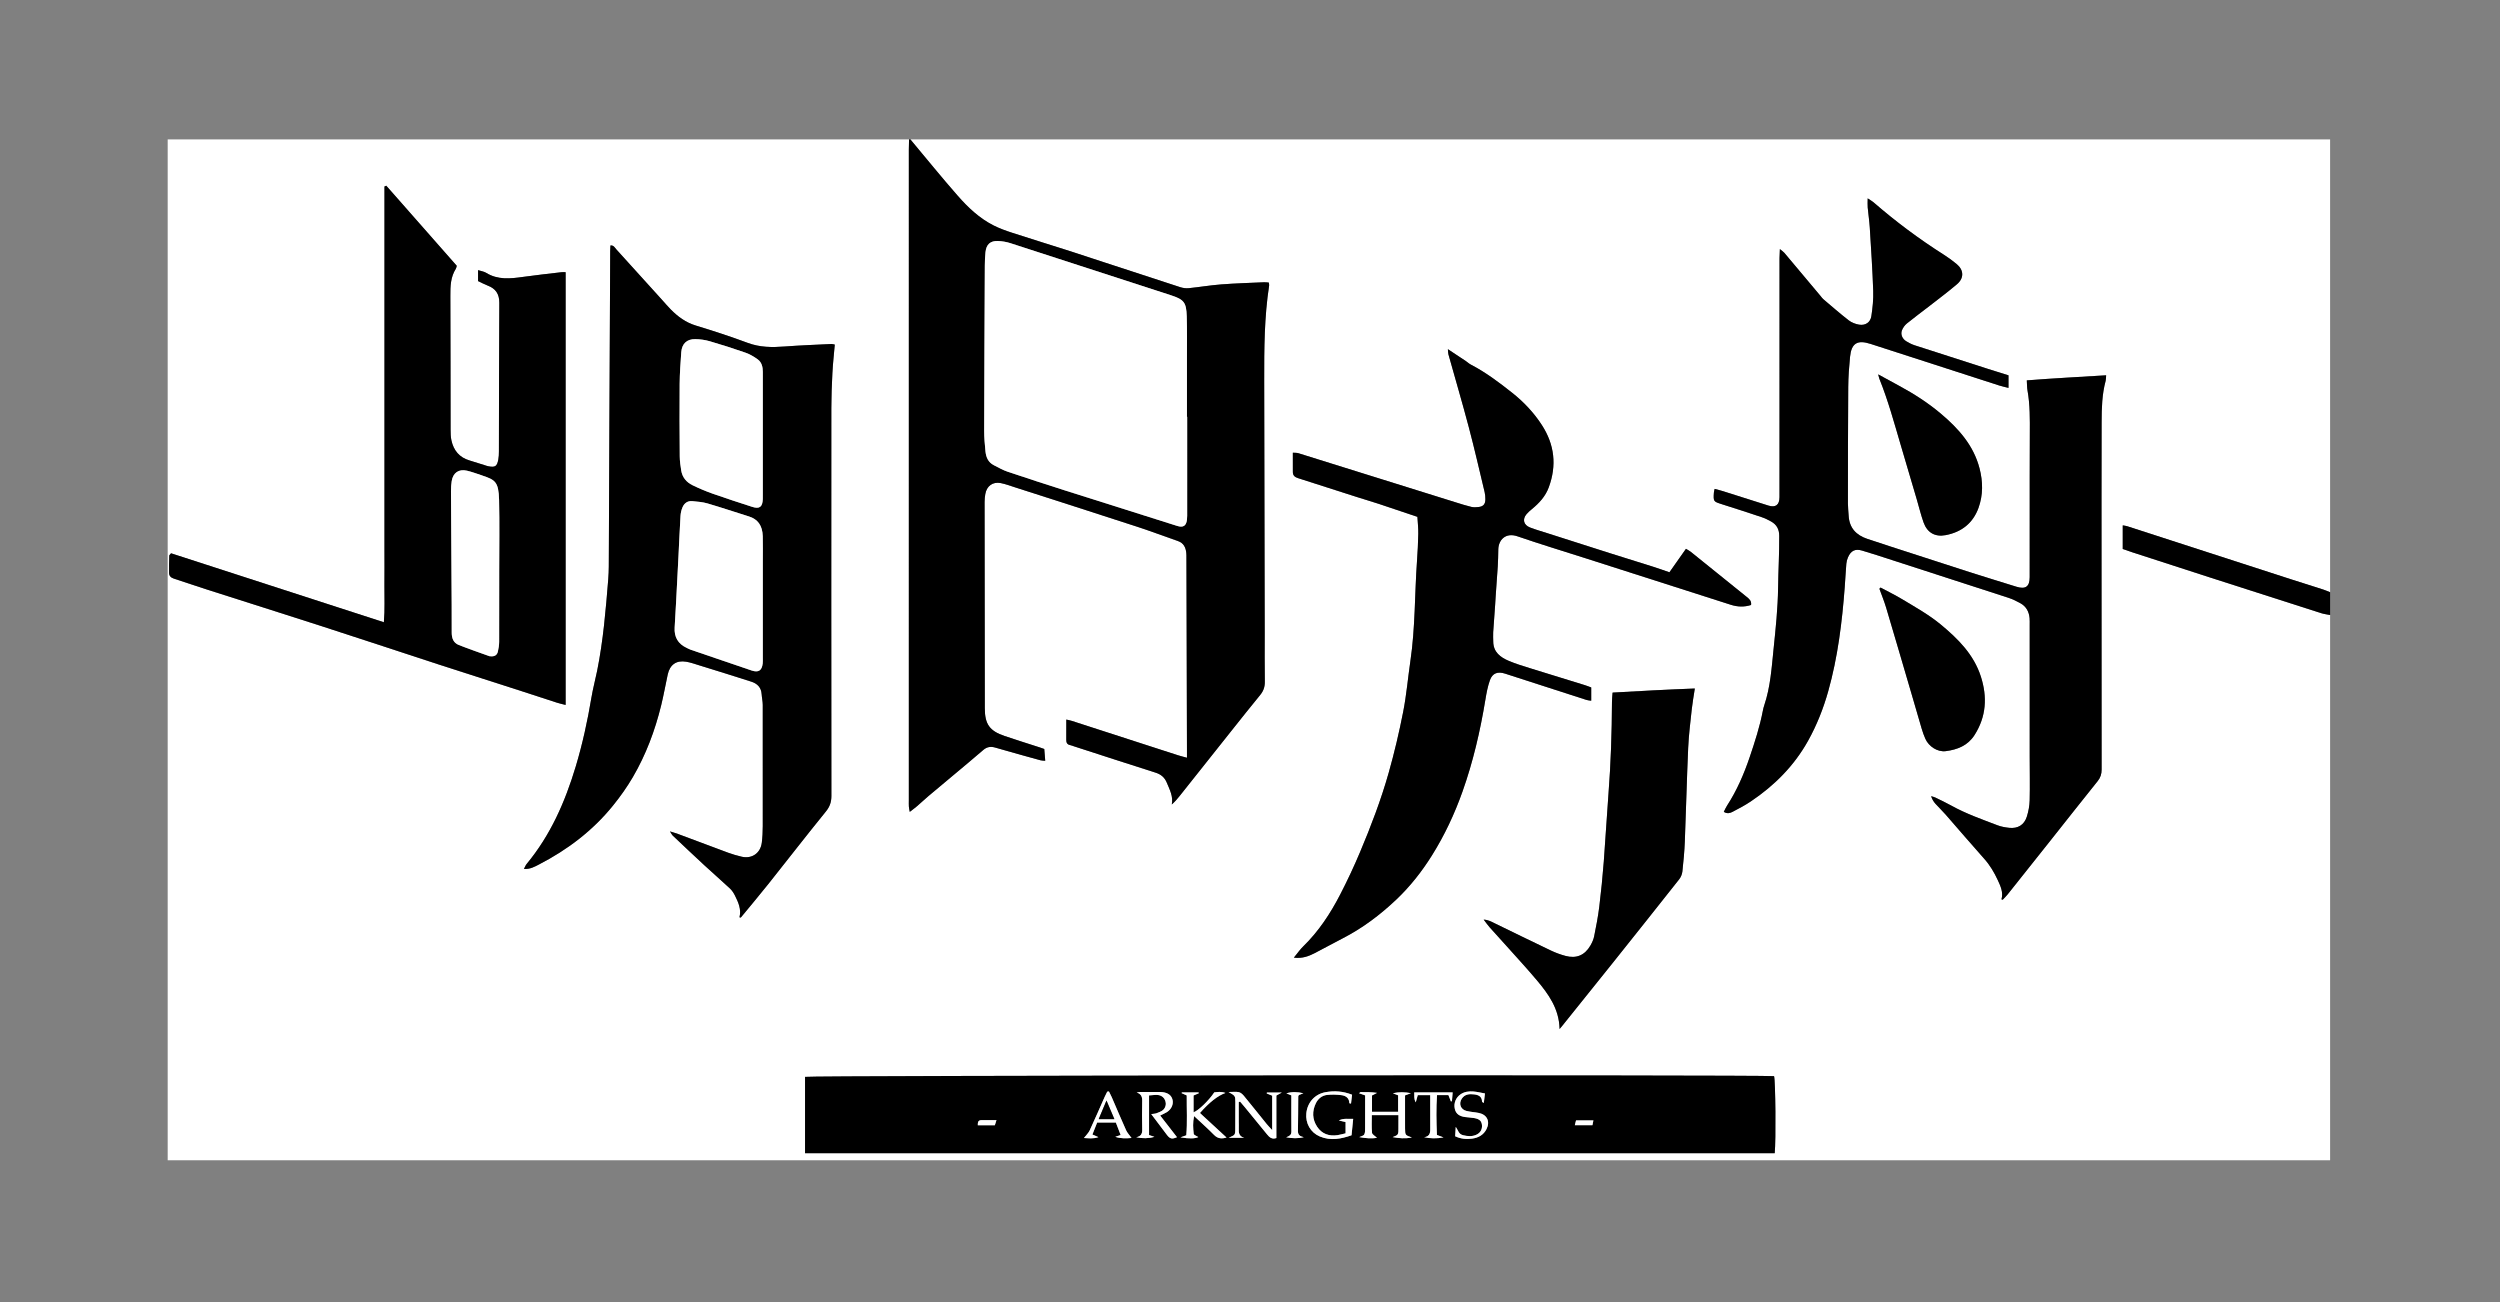 <?xml version="1.0" encoding="utf-8"?>
<!-- Generator: Adobe Illustrator 24.0.1, SVG Export Plug-In . SVG Version: 6.00 Build 0)  -->
<svg version="1.1" id="图层_1" xmlns="http://www.w3.org/2000/svg" xmlns:xlink="http://www.w3.org/1999/xlink" x="0px" y="0px"
	 viewBox="0 0 894.551 465.89" enable-background="new 0 0 894.551 465.89" xml:space="preserve">
<rect x="0" y="0" width="894.551" height="465.89" fill="#808080" stroke="none"/>
<g>
	<path fill="#FFFFFF" d="M833.76,220.066c0,65.035,0,130.069,0,195.104c-257.92,0-515.84,0-773.76,0c0-121.76,0-243.52,0-365.28
		c88.425,0,176.85,0,265.275,0c-0.026,1.197-0.076,2.394-0.076,3.591c-0.004,77.644-0.003,155.288-0.003,232.932
		c0,0.719-0.031,1.44,0.012,2.156c0.03,0.508,0.16,1.01,0.317,1.935c1.083-0.845,1.905-1.435,2.669-2.093
		c1.388-1.195,2.713-2.463,4.113-3.642c4.704-3.961,9.434-7.892,14.146-11.845c1.834-1.538,3.638-3.112,5.472-4.65
		c1.261-1.058,2.629-1.241,4.248-0.765c5.358,1.575,10.748,3.043,16.132,4.53c0.491,0.136,1.026,0.111,1.694,0.176
		c-0.127-1.539-0.235-2.86-0.346-4.213c-0.613-0.214-1.132-0.408-1.658-0.578c-4.175-1.353-8.368-2.654-12.524-4.064
		c-5.405-1.835-7.086-4.249-7.093-9.922c-0.029-24.602-0.064-49.204-0.081-73.807c-0.001-0.953,0.096-1.918,0.259-2.859
		c0.497-2.871,2.665-4.476,5.51-3.922c1.709,0.333,3.365,0.957,5.031,1.493c14.587,4.693,29.182,9.361,43.75,14.113
		c4.925,1.607,9.774,3.446,14.668,5.15c2.029,0.706,2.751,2.28,2.964,4.223c0.061,0.554,0.05,1.117,0.051,1.676
		c0.063,23.004,0.125,46.009,0.186,69.013c0.002,0.77,0,1.539,0,2.623c-1.37-0.38-2.364-0.617-3.333-0.931
		c-12.606-4.077-25.208-8.167-37.814-12.244c-0.622-0.201-1.273-0.314-2.023-0.496c0,2.625,0.023,4.936-0.011,7.247
		c-0.015,1.022,0.316,1.684,1.387,1.89c0.466,0.09,0.911,0.292,1.367,0.439c9.719,3.145,19.428,6.319,29.165,9.408
		c1.985,0.63,3.285,1.713,4.078,3.667c1.001,2.467,2.33,4.815,1.756,7.739c1.077-0.962,1.947-1.966,2.773-3.005
		c6.316-7.94,12.618-15.891,18.936-23.829c3.283-4.125,6.562-8.255,9.905-12.332c1.171-1.429,1.705-2.917,1.672-4.799
		c-0.102-5.75-0.028-11.502-0.039-17.254c-0.058-30.194-0.121-60.387-0.182-90.581c-0.023-11.344,0.031-22.684,1.768-33.937
		c0.044-0.286-0.066-0.597-0.12-1.015c-0.619-0.043-1.159-0.134-1.695-0.11c-5.109,0.233-10.226,0.378-15.324,0.768
		c-3.892,0.297-7.754,0.96-11.64,1.352c-0.991,0.1-2.076-0.052-3.03-0.36c-9.112-2.941-18.206-5.939-27.305-8.923
		c-4.02-1.318-8.029-2.668-12.059-3.954c-6.916-2.209-13.857-4.342-20.762-6.586c-2.271-0.738-4.546-1.553-6.672-2.626
		c-5.061-2.556-9.138-6.429-12.819-10.62c-5.791-6.594-11.31-13.427-16.944-20.159c169.335,0,338.67,0,508.005,0
		c0,54.009,0,108.018,0,162.027c-0.813-0.322-1.612-0.692-2.443-0.96c-3.87-1.247-7.756-2.445-11.624-3.698
		c-19.505-6.315-39.005-12.643-58.511-18.955c-0.506-0.164-1.052-0.207-1.624-0.315c0,2.906,0,5.664,0,8.449
		c1.208,0.42,2.255,0.804,3.314,1.148c9.179,2.981,18.357,5.966,27.543,8.927c13.362,4.306,26.728,8.601,40.102,12.874
		C831.564,219.72,832.677,219.844,833.76,220.066z M716.17,321.813c0.15,0.041,0.301,0.081,0.451,0.122
		c0.586-0.633,1.216-1.232,1.753-1.905c5.13-6.433,10.248-12.876,15.362-19.321c5.611-7.072,11.191-14.17,16.845-21.208
		c1.015-1.264,1.42-2.54,1.417-4.148c-0.039-22.77-0.026-45.539-0.026-68.309c0-18.695-0.037-37.39,0.025-56.085
		c0.016-4.933,0.141-9.884,1.445-14.708c0.14-0.518,0.102-1.083,0.174-1.963c-9.512,0.591-18.866,1.068-28.387,1.816
		c0.094,1.407,0.065,2.526,0.257,3.605c0.914,5.145,0.856,10.334,0.825,15.526c-0.03,5.033-0.039,10.066-0.042,15.099
		c-0.006,12.064,0.005,24.128-0.007,36.192c-0.003,3.395-1.487,4.437-4.74,3.419c-5.634-1.763-11.284-3.476-16.905-5.277
		c-9.349-2.996-18.682-6.042-28.02-9.073c-2.809-0.912-5.613-1.841-8.417-2.771c-4.036-1.339-6.477-3.957-6.701-8.355
		c-0.073-1.435-0.258-2.868-0.256-4.301c0.012-13.901,0.012-27.801,0.114-41.701c0.026-3.589,0.286-7.186,0.64-10.759
		c0.486-4.908,2.613-6.19,7.34-4.661c15.339,4.963,30.677,9.929,46.02,14.879c1.043,0.336,2.124,0.555,3.342,0.868
		c0-1.589,0-2.963,0-4.494c-2.555-0.801-4.986-1.547-7.408-2.323c-8.741-2.801-17.484-5.598-26.213-8.44
		c-1.05-0.342-2.063-0.87-3.007-1.451c-1.368-0.842-2.054-2.459-1.501-3.894c0.354-0.918,1.015-1.835,1.779-2.458
		c2.661-2.17,5.44-4.196,8.151-6.307c3.277-2.552,6.608-5.043,9.77-7.732c2.561-2.178,2.471-5.04-0.082-7.18
		c-1.465-1.228-3.029-2.36-4.645-3.385c-8.852-5.617-17.225-11.868-25.139-18.74c-0.5-0.435-1.103-0.752-2.093-1.416
		c0,1.441-0.07,2.371,0.014,3.287c0.216,2.378,0.591,4.745,0.738,7.127c0.469,7.564,0.971,15.13,1.233,22.703
		c0.104,3.006-0.215,6.059-0.667,9.041c-0.34,2.244-2.173,3.43-4.417,3.036c-1.288-0.226-2.665-0.749-3.687-1.543
		c-3.143-2.441-6.137-5.073-9.177-7.646c-0.3-0.254-0.511-0.61-0.767-0.916c-4.36-5.202-8.716-10.407-13.09-15.597
		c-0.325-0.386-0.78-0.662-1.601-1.343c-0.054,1.401-0.12,2.317-0.12,3.234c-0.006,24.687-0.004,49.374-0.005,74.061
		c0,3.835,0.015,7.67-0.006,11.505c-0.015,2.757-1.407,3.794-3.97,2.983c-5.402-1.709-10.798-3.435-16.202-5.14
		c-0.964-0.304-1.949-0.538-3.033-0.834c-0.129,0.63-0.251,1.004-0.275,1.383c-0.202,3.145-0.139,3.158,2.906,4.116
		c4.719,1.485,9.424,3.014,14.114,4.586c1.202,0.403,2.37,0.961,3.474,1.588c1.951,1.108,2.88,2.727,2.896,5.102
		c0.042,6.23-0.325,12.447-0.408,18.665c-0.097,7.291-0.857,14.488-1.603,21.713c-0.704,6.828-1.124,13.687-3.341,20.261
		c-0.203,0.604-0.367,1.226-0.486,1.852c-1.089,5.729-2.885,11.267-4.751,16.767c-2.053,6.052-4.589,11.917-8.09,17.315
		c-0.453,0.699-0.777,1.482-1.154,2.212c1.283,0.814,2.318,0.415,3.202-0.045c2.189-1.14,4.386-2.3,6.432-3.672
		c8.476-5.686,15.518-12.74,20.521-21.727c3.125-5.613,5.469-11.547,7.201-17.702c3.431-12.195,4.96-24.71,5.911-37.307
		c0.21-2.78,0.339-5.566,0.575-8.343c0.066-0.779,0.285-1.578,0.6-2.296c1.025-2.338,2.536-3.124,4.987-2.41
		c3.598,1.049,7.156,2.24,10.723,3.393c13.899,4.492,27.801,8.976,41.686,13.513c1.505,0.492,2.957,1.211,4.344,1.985
		c2.038,1.136,3.023,3.015,3.231,5.3c0.072,0.793,0.037,1.597,0.037,2.395c0.002,15.739-0.002,31.478,0.003,47.217
		c0.001,5.192,0.115,10.387-0.013,15.576c-0.049,1.967-0.427,3.985-1.021,5.864c-0.931,2.948-3.214,4.315-6.293,3.985
		c-1.418-0.152-2.873-0.408-4.198-0.914c-5.59-2.136-11.25-4.115-16.511-7.035c-1.884-1.045-3.838-1.966-5.776-2.911
		c-0.455-0.222-0.975-0.31-1.465-0.46c0.364,1.131,0.917,1.99,1.589,2.744c1.161,1.304,2.443,2.502,3.593,3.815
		c4.615,5.269,9.148,10.61,13.817,15.83c2.058,2.301,3.584,4.891,4.857,7.646C715.844,317.086,716.886,319.276,716.17,321.813z
		 M264.6,328.236c0.157,0.03,0.313,0.059,0.47,0.089c3.285-3.998,6.622-7.955,9.846-12.003c6.867-8.623,13.609-17.347,20.561-25.901
		c1.422-1.75,2.013-3.405,2.011-5.608c-0.047-46.252-0.045-92.504-0.019-138.756c0.002-4.23,0.164-8.464,0.384-12.689
		c0.173-3.326,0.551-6.642,0.847-10.064c-0.421-0.08-0.804-0.232-1.179-0.214c-5.587,0.276-11.179,0.477-16.755,0.898
		c-4.496,0.34-8.848,0.332-13.199-1.29c-6.129-2.286-12.365-4.308-18.624-6.219c-3.583-1.094-6.394-3.177-8.938-5.758
		c-1.121-1.137-2.153-2.362-3.225-3.547c-5.413-5.986-10.819-11.978-16.251-17.946c-0.532-0.584-0.91-1.512-2.096-1.399
		c-0.033,0.719-0.083,1.341-0.086,1.964c-0.098,19.889-0.196,39.777-0.284,59.666c-0.073,16.294-0.126,32.589-0.206,48.883
		c-0.015,2.955,0.031,5.921-0.207,8.861c-0.89,10.981-1.791,21.965-3.971,32.791c-0.645,3.206-1.511,6.371-2.049,9.593
		c-1.395,8.353-3.191,16.604-5.631,24.719c-3.803,12.647-9.024,24.565-17.546,34.834c-0.378,0.456-0.583,1.055-0.974,1.783
		c2.213,0.136,3.815-0.79,5.411-1.614c10.188-5.262,19.178-12.074,26.415-21.009c2.605-3.216,5.029-6.631,7.118-10.199
		c4.706-8.04,7.949-16.71,10.164-25.748c0.892-3.64,1.54-7.339,2.337-11.002c0.765-3.516,3.097-5.179,6.611-4.579
		c1.638,0.28,3.231,0.848,4.827,1.343c6.169,1.914,12.343,3.814,18.49,5.798c2.116,0.683,3.548,2.07,3.684,4.486
		c0.072,1.27,0.391,2.532,0.394,3.798c0.029,14.459,0.031,28.917,0.004,43.376c-0.004,1.993-0.094,4-0.345,5.975
		c-0.476,3.745-3.563,5.86-7.215,5c-1.627-0.383-3.247-0.846-4.815-1.423c-5.993-2.204-11.961-4.473-17.943-6.706
		c-0.789-0.295-1.605-0.518-2.887-0.928c0.513,0.803,0.665,1.187,0.937,1.444c3.769,3.563,7.533,7.133,11.343,10.653
		c3.044,2.812,6.178,5.526,9.204,8.357c0.739,0.691,1.328,1.609,1.782,2.523C264.197,322.89,265.327,325.359,264.6,328.236z
		 M288.064,412.643c115.743,0,231.361,0,346.961,0c0.47-4.621,0.277-25.909-0.229-27.575c-6.231-0.483-344.826-0.24-346.732,0.264
		C288.064,394.39,288.064,403.464,288.064,412.643z M138.218,66.456c-0.216,0.092-0.433,0.183-0.649,0.275c0,4.302,0,8.603,0,12.905
		c0,4.313,0,8.626,0,12.94s0,8.626,0,12.94c0,4.393,0,8.786,0,13.179c0,4.313,0,8.626,0,12.94c0,4.313,0,8.626,0,12.94
		c0,4.313,0,8.626,0,12.94c0,4.313,0,8.626,0,12.94s0,8.626,0,12.94c0,4.393,0,8.786,0,13.179c0,4.313,0.035,8.627-0.01,12.94
		c-0.045,4.27,0.209,8.554-0.206,13.14c-25.644-8.31-50.943-16.508-76.155-24.679c-0.36,0.472-0.62,0.654-0.625,0.843
		c-0.055,2.072-0.117,4.146-0.077,6.217c0.021,1.069,0.703,1.675,1.738,2.008c4.101,1.324,8.174,2.733,12.278,4.048
		c13.299,4.259,26.62,8.446,39.906,12.744c14.194,4.591,28.357,9.277,42.535,13.919c2.044,0.669,4.093,1.323,6.141,1.981
		c7.82,2.514,15.643,5.02,23.46,7.543c4.253,1.372,8.493,2.783,12.747,4.152c0.942,0.303,1.918,0.505,3.09,0.809
		c0-51.832,0-103.294,0-154.849c-0.65,0-1.05-0.04-1.439,0.006c-4.598,0.547-9.203,1.038-13.787,1.683
		c-4.553,0.64-9.034,1.141-13.231-1.465c-0.765-0.475-1.752-0.592-2.875-0.95c0,1.466,0,2.623,0,3.908
		c1.126,0.532,2.245,1.153,3.43,1.602c2.886,1.094,4.2,3.029,4.18,6.208c-0.112,17.731-0.103,35.463-0.148,53.194
		c-0.002,0.954-0.036,1.926-0.212,2.86c-0.464,2.471-1.134,2.886-3.645,2.39c-0.467-0.092-0.916-0.274-1.373-0.417
		c-1.752-0.547-3.496-1.122-5.257-1.638c-3.656-1.071-5.731-3.589-6.51-7.205c-0.266-1.233-0.292-2.535-0.295-3.806
		c-0.032-15.975-0.003-31.95-0.081-47.924c-0.017-3.397,0.065-6.697,1.96-9.676c0.163-0.256,0.194-0.597,0.333-1.048
		C155.051,85.58,146.634,76.018,138.218,66.456z M507.177,184.934c0.119,2.116,0.351,4.094,0.315,6.068
		c-0.06,3.272-0.231,6.546-0.463,9.811c-0.841,11.861-0.606,23.79-2.345,35.594c-0.895,6.078-1.406,12.227-2.586,18.247
		c-1.442,7.351-3.161,14.668-5.201,21.875c-2.74,9.677-6.332,19.086-10.234,28.355c-2.165,5.143-4.54,10.212-7.099,15.171
		c-3.521,6.825-7.715,13.215-13.275,18.623c-1.146,1.114-2.061,2.465-3.315,3.989c3.066,0.379,5.342-0.532,7.539-1.663
		c3.336-1.717,6.615-3.545,9.953-5.258c7.093-3.641,13.398-8.403,19.147-13.849c4.931-4.671,9.129-10.007,12.747-15.781
		c4.513-7.203,8.09-14.834,10.938-22.843c3.812-10.718,6.359-21.731,8.205-32.932c0.388-2.352,0.827-4.736,1.626-6.968
		c0.916-2.555,2.829-3.177,5.417-2.335c9.714,3.161,19.438,6.293,29.164,9.421c0.493,0.159,1.033,0.174,1.662,0.274
		c0-1.671,0-3.166,0-4.747c-0.808-0.294-1.54-0.596-2.293-0.829c-6.557-2.03-13.123-4.027-19.673-6.078
		c-2.512-0.787-5.047-1.55-7.467-2.572c-3.054-1.289-5.611-3.143-5.626-6.963c-0.005-1.105-0.089-2.214-0.021-3.313
		c0.202-3.264,0.465-6.524,0.698-9.786c0.068-0.955,0.108-1.911,0.175-2.866c0.257-3.661,0.546-7.32,0.768-10.983
		c0.121-1.992,0.156-3.99,0.188-5.986c0.053-3.316,2.534-6.203,6.876-4.702c7.993,2.763,16.098,5.205,24.155,7.786
		c17.405,5.577,34.805,11.17,52.217,16.723c2.377,0.758,4.808,0.839,7.198,0.06c0.218-1.46-0.658-2.16-1.542-2.873
		c-6.654-5.363-13.299-10.735-19.959-16.09c-0.524-0.421-1.14-0.728-1.794-1.139c-2.066,2.934-3.978,5.651-5.915,8.402
		c-2.096-0.717-3.963-1.396-5.855-1.996c-5.172-1.639-10.36-3.226-15.531-4.867c-7.454-2.365-14.9-4.757-22.347-7.143
		c-2.052-0.657-4.133-1.244-6.139-2.02c-2.316-0.896-2.82-2.919-1.267-4.767c0.559-0.665,1.232-1.247,1.907-1.8
		c2.626-2.151,4.858-4.538,6.071-7.839c2.881-7.839,2.047-15.221-2.448-22.197c-2.878-4.467-6.501-8.3-10.652-11.593
		c-4.694-3.722-9.481-7.329-14.829-10.106c-0.631-0.327-1.159-0.846-1.756-1.244c-2.03-1.357-4.069-2.7-6.431-4.265
		c0.095,0.938,0.075,1.415,0.197,1.853c2.429,8.682,4.98,17.331,7.284,26.045c2.038,7.707,3.814,15.483,5.673,23.237
		c0.203,0.845,0.269,1.742,0.265,2.614c-0.007,1.685-0.73,2.526-2.371,2.725c-0.863,0.105-1.787,0.167-2.618-0.029
		c-1.855-0.438-3.678-1.024-5.5-1.593c-18.817-5.878-37.63-11.767-56.45-17.632c-0.55-0.171-1.173-0.11-1.954-0.172
		c0,2.491-0.014,4.714,0.006,6.937c0.011,1.204,0.696,1.795,1.829,2.154c7.075,2.238,14.131,4.535,21.198,6.798
		c2.582,0.827,5.187,1.581,7.762,2.43C497.939,181.803,502.463,183.347,507.177,184.934z M558.051,368.204
		c0.403-0.486,0.693-0.824,0.972-1.172c5.997-7.471,12.008-14.93,17.986-22.416c7.971-9.982,15.93-19.973,23.842-30.001
		c0.605-0.767,1.032-1.834,1.139-2.805c0.39-3.562,0.728-7.138,0.87-10.718c0.441-11.166,0.705-22.34,1.202-33.503
		c0.206-4.611,0.788-9.209,1.281-13.803c0.254-2.364,0.688-4.708,1.096-7.425c-9.941,0.372-19.624,0.902-29.426,1.462
		c-0.084,1.255-0.209,2.283-0.214,3.311c-0.053,10.937-0.394,21.861-1.242,32.769c-0.631,8.108-1.054,16.232-1.686,24.34
		c-0.421,5.404-0.953,10.804-1.613,16.183c-0.436,3.553-1.128,7.08-1.834,10.593c-0.231,1.147-0.747,2.282-1.339,3.304
		c-2.029,3.501-5.038,4.771-8.93,3.717c-1.762-0.477-3.509-1.109-5.157-1.894c-6.768-3.224-13.495-6.536-20.24-9.81
		c-1.086-0.527-2.136-1.18-3.87-1.283c0.89,1.154,1.467,1.998,2.141,2.757c2.065,2.327,4.18,4.609,6.253,6.929
		c3.546,3.969,7.16,7.881,10.588,11.95C554.087,355.697,557.891,360.959,558.051,368.204z M672.897,210.233
		c-0.136,0.145-0.272,0.291-0.409,0.436c0.805,2.24,1.718,4.448,2.398,6.725c3.054,10.23,6.045,20.479,9.051,30.724
		c1.235,4.207,2.433,8.426,3.685,12.628c0.364,1.22,0.788,2.432,1.302,3.595c1.214,2.749,4.35,4.818,7.305,4.434
		c4.132-0.537,7.866-1.957,10.289-5.748c4.225-6.61,4.615-13.63,2.288-20.899c-2.537-7.925-8.158-13.526-14.377-18.672
		c-4.209-3.483-8.956-6.119-13.594-8.923C678.263,212.978,675.548,211.659,672.897,210.233z M672.054,133.957
		c0.246,0.915,0.306,1.279,0.44,1.614c3.103,7.706,5.282,15.709,7.622,23.66c1.912,6.496,3.837,12.988,5.75,19.484
		c0.809,2.747,1.469,5.545,2.431,8.237c1.304,3.648,4.113,5.251,7.905,4.529c5.676-1.081,9.763-4.279,11.747-9.758
		c1.676-4.629,1.597-9.407,0.368-14.142c-2.144-8.258-7.552-14.258-13.852-19.573c-4.586-3.869-9.624-7.098-14.902-9.951
		C677.212,136.787,674.872,135.497,672.054,133.957z"/>
	<path d="M325.755,49.89c5.634,6.732,11.153,13.565,16.944,20.159c3.68,4.191,7.757,8.064,12.819,10.62
		c2.125,1.073,4.401,1.888,6.672,2.626c6.905,2.244,13.845,4.378,20.762,6.586c4.03,1.287,8.039,2.636,12.059,3.954
		c9.099,2.984,18.193,5.982,27.305,8.923c0.954,0.308,2.039,0.46,3.03,0.36c3.886-0.392,7.749-1.054,11.64-1.352
		c5.098-0.39,10.215-0.535,15.324-0.768c0.535-0.024,1.076,0.067,1.695,0.11c0.053,0.418,0.164,0.728,0.12,1.015
		c-1.737,11.253-1.791,22.593-1.768,33.937c0.061,30.194,0.124,60.387,0.182,90.581c0.011,5.751-0.063,11.504,0.039,17.254
		c0.033,1.881-0.501,3.37-1.672,4.799c-3.343,4.077-6.622,8.207-9.905,12.332c-6.318,7.938-12.62,15.889-18.936,23.829
		c-0.826,1.038-1.695,2.042-2.773,3.005c0.574-2.924-0.755-5.272-1.756-7.739c-0.793-1.954-2.094-3.038-4.078-3.667
		c-9.737-3.089-19.446-6.263-29.165-9.408c-0.456-0.147-0.9-0.349-1.367-0.439c-1.071-0.206-1.402-0.868-1.387-1.89
		c0.034-2.31,0.011-4.622,0.011-7.247c0.75,0.181,1.401,0.294,2.023,0.496c12.606,4.077,25.208,8.167,37.814,12.244
		c0.969,0.313,1.963,0.55,3.333,0.931c0-1.083,0.002-1.853,0-2.623c-0.061-23.004-0.122-46.009-0.186-69.013
		c-0.002-0.559,0.01-1.122-0.051-1.676c-0.213-1.942-0.935-3.517-2.964-4.223c-4.894-1.703-9.743-3.543-14.668-5.15
		c-14.568-4.752-29.163-9.42-43.75-14.113c-1.666-0.536-3.321-1.16-5.031-1.493c-2.845-0.554-5.013,1.05-5.51,3.922
		c-0.163,0.94-0.26,1.905-0.259,2.859c0.017,24.602,0.051,49.204,0.081,73.807c0.007,5.673,1.688,8.088,7.093,9.922
		c4.156,1.41,8.349,2.711,12.524,4.064c0.526,0.171,1.046,0.364,1.658,0.578c0.111,1.353,0.22,2.674,0.346,4.213
		c-0.668-0.065-1.203-0.04-1.694-0.176c-5.384-1.487-10.774-2.955-16.132-4.53c-1.619-0.476-2.987-0.293-4.248,0.765
		c-1.834,1.538-3.638,3.112-5.472,4.65c-4.712,3.952-9.442,7.883-14.146,11.845c-1.4,1.179-2.726,2.447-4.113,3.642
		c-0.764,0.658-1.587,1.249-2.669,2.093c-0.157-0.924-0.287-1.427-0.317-1.935c-0.043-0.716-0.012-1.437-0.012-2.156
		c0-77.644,0-155.288,0.003-232.932c0-1.197,0.049-2.394,0.076-3.591C325.435,49.89,325.595,49.89,325.755,49.89z M424.8,149.129
		c-0.028,0-0.055,0-0.083,0c0-6.87,0.006-13.74-0.002-20.61c-0.006-5.112,0.082-10.228-0.074-15.336
		c-0.153-5.01-0.991-6.013-5.728-7.557c-19.122-6.23-38.248-12.447-57.388-18.621c-1.424-0.459-2.963-0.711-4.459-0.769
		c-2.706-0.106-4.14,1.222-4.431,3.948c-0.17,1.585-0.237,3.187-0.245,4.782c-0.095,19.73-0.188,39.459-0.229,59.189
		c-0.005,2.467,0.219,4.942,0.465,7.401c0.207,2.062,0.989,3.885,2.976,4.892c1.626,0.824,3.226,1.757,4.941,2.336
		c6.881,2.322,13.791,4.562,20.712,6.764c13.307,4.235,26.628,8.424,39.943,12.632c2.148,0.679,3.226,0.026,3.514-2.151
		c0.063-0.473,0.085-0.955,0.085-1.433C424.801,172.773,424.8,160.951,424.8,149.129z"/>
	<path d="M833.76,220.066c-1.083-0.222-2.196-0.346-3.243-0.68c-13.373-4.273-26.739-8.567-40.102-12.874
		c-9.186-2.96-18.363-5.946-27.543-8.927c-1.059-0.344-2.106-0.728-3.314-1.148c0-2.785,0-5.543,0-8.449
		c0.572,0.108,1.117,0.152,1.624,0.315c19.505,6.313,39.006,12.64,58.511,18.955c3.868,1.252,7.754,2.451,11.624,3.698
		c0.831,0.268,1.629,0.637,2.443,0.96C833.76,214.633,833.76,217.35,833.76,220.066z"/>
	<path d="M716.17,321.813c0.715-2.538-0.326-4.727-1.321-6.881c-1.273-2.755-2.799-5.346-4.857-7.646
		c-4.669-5.22-9.202-10.561-13.817-15.83c-1.15-1.313-2.431-2.511-3.593-3.815c-0.672-0.754-1.225-1.614-1.589-2.744
		c0.49,0.15,1.01,0.238,1.465,0.46c1.938,0.945,3.892,1.865,5.776,2.911c5.261,2.92,10.921,4.899,16.511,7.035
		c1.325,0.506,2.78,0.762,4.198,0.914c3.079,0.331,5.361-1.037,6.293-3.985c0.594-1.879,0.972-3.898,1.021-5.864
		c0.128-5.189,0.014-10.384,0.013-15.576c-0.005-15.739-0.001-31.478-0.003-47.217c0-0.799,0.035-1.602-0.037-2.395
		c-0.208-2.285-1.193-4.164-3.231-5.3c-1.388-0.773-2.839-1.493-4.344-1.985c-13.885-4.536-27.786-9.021-41.686-13.513
		c-3.567-1.153-7.125-2.344-10.723-3.393c-2.451-0.715-3.963,0.072-4.987,2.41c-0.315,0.718-0.534,1.517-0.6,2.296
		c-0.236,2.777-0.365,5.563-0.575,8.343c-0.951,12.597-2.48,25.111-5.911,37.307c-1.731,6.155-4.076,12.089-7.201,17.702
		c-5.003,8.987-12.045,16.041-20.521,21.727c-2.046,1.372-4.243,2.532-6.432,3.672c-0.884,0.46-1.918,0.859-3.202,0.045
		c0.377-0.731,0.7-1.513,1.154-2.212c3.502-5.398,6.038-11.263,8.09-17.315c1.865-5.499,3.661-11.038,4.751-16.767
		c0.119-0.626,0.283-1.248,0.486-1.852c2.216-6.574,2.636-13.433,3.341-20.261c0.745-7.225,1.506-14.422,1.603-21.713
		c0.082-6.217,0.449-12.435,0.408-18.665c-0.016-2.376-0.945-3.994-2.896-5.102c-1.104-0.627-2.272-1.185-3.474-1.588
		c-4.69-1.573-9.395-3.101-14.114-4.586c-3.045-0.958-3.108-0.972-2.906-4.116c0.024-0.38,0.146-0.753,0.275-1.383
		c1.084,0.296,2.07,0.53,3.033,0.834c5.403,1.705,10.8,3.431,16.202,5.14c2.563,0.811,3.955-0.226,3.97-2.983
		c0.021-3.835,0.006-7.67,0.006-11.505c0-24.687-0.001-49.374,0.005-74.061c0-0.916,0.066-1.833,0.12-3.234
		c0.821,0.681,1.276,0.958,1.601,1.343c4.374,5.19,8.73,10.395,13.09,15.597c0.256,0.306,0.468,0.663,0.767,0.916
		c3.04,2.573,6.034,5.204,9.177,7.646c1.022,0.794,2.399,1.316,3.687,1.543c2.244,0.394,4.077-0.791,4.417-3.036
		c0.452-2.982,0.771-6.035,0.667-9.041c-0.262-7.573-0.764-15.138-1.233-22.703c-0.148-2.382-0.522-4.748-0.738-7.127
		c-0.083-0.916-0.014-1.846-0.014-3.287c0.99,0.664,1.593,0.982,2.093,1.416c7.914,6.872,16.287,13.123,25.139,18.74
		c1.615,1.025,3.179,2.157,4.645,3.385c2.553,2.14,2.643,5.002,0.082,7.18c-3.161,2.689-6.493,5.18-9.77,7.732
		c-2.711,2.111-5.489,4.137-8.151,6.307c-0.764,0.623-1.425,1.54-1.779,2.458c-0.553,1.435,0.133,3.052,1.501,3.894
		c0.944,0.581,1.957,1.109,3.007,1.451c8.728,2.842,17.471,5.638,26.213,8.44c2.422,0.776,4.853,1.523,7.408,2.323
		c0,1.531,0,2.905,0,4.494c-1.219-0.313-2.3-0.532-3.342-0.868c-15.343-4.95-30.681-9.916-46.02-14.879
		c-4.727-1.53-6.854-0.247-7.34,4.661c-0.354,3.573-0.614,7.17-0.64,10.759c-0.102,13.9-0.102,27.801-0.114,41.701
		c-0.001,1.434,0.183,2.867,0.256,4.301c0.224,4.399,2.666,7.016,6.701,8.355c2.803,0.93,5.607,1.859,8.417,2.771
		c9.338,3.032,18.671,6.078,28.02,9.073c5.622,1.801,11.272,3.514,16.905,5.277c3.253,1.018,4.736-0.024,4.74-3.419
		c0.012-12.064,0.001-24.128,0.007-36.192c0.002-5.033,0.012-10.066,0.042-15.099c0.031-5.192,0.089-10.381-0.825-15.526
		c-0.192-1.079-0.164-2.198-0.257-3.605c9.52-0.748,18.875-1.225,28.387-1.816c-0.072,0.879-0.034,1.445-0.174,1.963
		c-1.304,4.824-1.429,9.774-1.445,14.708c-0.062,18.695-0.025,37.39-0.025,56.085c0,22.77-0.012,45.539,0.026,68.309
		c0.003,1.608-0.402,2.885-1.417,4.148c-5.654,7.038-11.233,14.135-16.845,21.208c-5.114,6.445-10.232,12.888-15.362,19.321
		c-0.537,0.673-1.166,1.272-1.753,1.905C716.471,321.894,716.321,321.854,716.17,321.813z"/>
	<path d="M264.6,328.236c0.728-2.877-0.403-5.346-1.605-7.768c-0.454-0.915-1.043-1.832-1.782-2.523
		c-3.026-2.83-6.161-5.545-9.204-8.357c-3.81-3.52-7.574-7.089-11.343-10.653c-0.272-0.257-0.424-0.641-0.937-1.444
		c1.282,0.409,2.098,0.633,2.887,0.928c5.982,2.233,11.951,4.502,17.943,6.706c1.568,0.577,3.188,1.04,4.815,1.423
		c3.652,0.86,6.739-1.255,7.215-5c0.251-1.975,0.341-3.982,0.345-5.975c0.028-14.459,0.025-28.917-0.004-43.376
		c-0.003-1.266-0.322-2.529-0.394-3.798c-0.136-2.416-1.568-3.803-3.684-4.486c-6.147-1.984-12.321-3.885-18.49-5.798
		c-1.596-0.495-3.189-1.064-4.827-1.343c-3.514-0.601-5.847,1.063-6.611,4.579c-0.797,3.664-1.444,7.363-2.337,11.002
		c-2.216,9.038-5.459,17.708-10.164,25.748c-2.089,3.569-4.513,6.984-7.118,10.199c-7.237,8.935-16.227,15.748-26.415,21.009
		c-1.596,0.824-3.198,1.751-5.411,1.614c0.39-0.728,0.595-1.327,0.974-1.783c8.522-10.269,13.743-22.187,17.546-34.834
		c2.44-8.115,4.236-16.366,5.631-24.719c0.538-3.222,1.404-6.388,2.049-9.593c2.18-10.825,3.081-21.81,3.971-32.791
		c0.238-2.94,0.192-5.906,0.207-8.861c0.08-16.294,0.133-32.589,0.206-48.883c0.089-19.889,0.186-39.777,0.284-59.666
		c0.003-0.623,0.053-1.246,0.086-1.964c1.185-0.112,1.564,0.815,2.096,1.399c5.432,5.969,10.838,11.961,16.251,17.946
		c1.072,1.185,2.104,2.41,3.225,3.547c2.544,2.581,5.355,4.664,8.938,5.758c6.259,1.911,12.494,3.933,18.624,6.219
		c4.351,1.623,8.703,1.63,13.199,1.29c5.576-0.421,11.169-0.622,16.755-0.898c0.375-0.019,0.759,0.133,1.179,0.214
		c-0.296,3.422-0.673,6.738-0.847,10.064c-0.22,4.225-0.382,8.459-0.384,12.689c-0.026,46.252-0.028,92.504,0.019,138.756
		c0.002,2.203-0.589,3.858-2.011,5.608c-6.951,8.554-13.694,17.277-20.561,25.901c-3.223,4.048-6.56,8.005-9.846,12.003
		C264.913,328.295,264.756,328.266,264.6,328.236z M272.949,214.402c0-4.552,0-9.104,0-13.656c0-2.955,0.061-5.911-0.019-8.864
		c-0.104-3.831-1.768-6.095-4.936-7.083c-4.948-1.543-9.862-3.201-14.834-4.66c-1.731-0.508-3.586-0.634-5.397-0.818
		c-1.728-0.175-2.94,0.735-3.572,2.267c-0.386,0.936-0.627,1.982-0.688,2.994c-0.292,4.861-0.495,9.727-0.74,14.591
		c-0.274,5.421-0.555,10.842-0.843,16.263c-0.161,3.029-0.323,6.059-0.516,9.086c-0.218,3.419,1.199,5.853,4.307,7.301
		c0.506,0.236,0.997,0.514,1.522,0.694c7.245,2.482,14.487,4.972,21.748,7.409c2.431,0.816,3.643-0.006,3.93-2.526
		c0.072-0.632,0.037-1.276,0.037-1.915C272.95,228.457,272.949,221.43,272.949,214.402z M272.949,155.832c0-3.834,0-7.667,0-11.501
		c0-3.754-0.008-7.508,0.002-11.262c0.004-1.748-0.38-3.423-1.818-4.474c-1.34-0.979-2.837-1.854-4.396-2.402
		c-4.214-1.481-8.475-2.838-12.764-4.087c-1.664-0.485-3.447-0.733-5.181-0.761c-3.004-0.049-4.797,1.647-5.017,4.652
		c-0.279,3.815-0.548,7.639-0.581,11.461c-0.074,8.625-0.027,17.251,0.037,25.877c0.012,1.664,0.264,3.336,0.52,4.986
		c0.385,2.479,1.882,4.243,4.062,5.303c2.353,1.144,4.779,2.169,7.246,3.039c4.665,1.646,9.374,3.168,14.08,4.693
		c2.638,0.855,3.709,0.045,3.807-2.763c0.019-0.558,0.005-1.118,0.005-1.677C272.949,169.889,272.949,162.861,272.949,155.832z"/>
	<path d="M288.064,412.643c0-9.179,0-18.253,0-27.312c1.906-0.504,340.501-0.747,346.732-0.264
		c0.507,1.666,0.699,22.954,0.229,27.575C519.425,412.643,403.807,412.643,288.064,412.643z M490.931,397.825
		c0-2.155,0-4.041,0-5.85c0.699-0.357,1.249-0.638,1.798-0.919c-2.033-0.303-3.945-0.311-5.856-0.288
		c-0.153,0.002-0.303,0.216-0.57,0.42c0.748,0.262,1.332,0.466,2.168,0.759c0,3.875,0.014,7.776-0.012,11.678
		c-0.005,0.787,0.047,1.692-0.314,2.321c-0.28,0.489-1.162,0.632-1.777,0.929c2.203,0.394,4.315,0.622,6.335,0.254
		c-0.713-0.689-1.708-1.193-1.764-1.786c-0.199-2.097-0.078-4.225-0.078-6.339c3.315,0,6.321,0,9.537,0
		c0,1.687,0.024,3.261-0.011,4.833c-0.015,0.708,0.063,1.553-0.287,2.08c-0.328,0.495-1.164,0.653-1.777,0.959
		c2.246,0.419,4.405,0.634,6.883,0.133c-2.411-0.825-2.418-0.825-2.449-3.199c-0.017-1.277-0.006-2.554-0.006-3.831
		c-0.001-2.701,0-5.402,0-8.027c0.867-0.328,1.482-0.561,2.097-0.794c-2.202-0.405-4.31-0.497-6.431,0.06
		c0.571,0.215,1.142,0.43,1.858,0.699c0,1.952,0,3.895,0,5.906C497.104,397.825,494.097,397.825,490.931,397.825z M445.166,407.117
		c-1.845-0.502-1.979-1.836-1.908-3.324c0.038-0.795-0.01-1.595-0.011-2.392c-0.003-2.353-0.001-4.706-0.001-7.059
		c0.162-0.055,0.324-0.11,0.485-0.165c0.593,0.7,1.197,1.392,1.778,2.102c2.629,3.209,5.246,6.427,7.879,9.631
		c0.817,0.994,1.703,1.879,3.32,1.306c0-5.124,0-10.21,0-15.212c0.686-0.376,1.223-0.671,1.964-1.078c-2.008,0-3.682,0-5.356,0
		c-0.018,0.113-0.035,0.227-0.053,0.34c0.617,0.247,1.234,0.494,1.95,0.782c0,3.992,0,7.92,0,12.328
		c-0.869-0.954-1.467-1.548-1.995-2.199c-2.713-3.346-5.387-6.722-8.127-10.045c-0.469-0.569-1.135-1.179-1.809-1.33
		c-1.001-0.225-2.09-0.058-3.674-0.058c2.377,1.36,2.411,1.36,2.426,3.594c0.022,3.27,0.005,6.54-0.03,9.809
		c-0.007,0.628,0.009,1.377-0.313,1.845c-0.311,0.451-1.046,0.61-2.031,1.126C441.833,407.117,443.499,407.117,445.166,407.117z
		 M415.129,399.159c0.947-0.48,1.756-0.81,2.479-1.274c1.55-0.994,2.311-2.749,1.958-4.306c-0.357-1.568-1.514-2.498-3.499-2.774
		c-0.472-0.066-0.956-0.067-1.435-0.069c-2.237-0.007-4.474-0.013-6.711,0.006c-0.401,0.003-0.8,0.121-1.2,0.187
		c1.62,0.486,2.008,1.503,1.981,2.97c-0.064,3.432-0.089,6.867,0.007,10.297c0.044,1.564-0.513,2.449-2.156,2.73
		c2.26,0.483,4.385,0.469,6.514-0.131c-0.628-0.214-1.257-0.428-1.914-0.651c0-4.729,0-9.321,0-14.179
		c1.279-0.058,2.404-0.307,3.447-0.116c2.416,0.442,3.392,3.397,1.704,5.196c-0.604,0.644-1.609,0.948-2.477,1.293
		c-0.522,0.208-1.132,0.195-1.886,0.31c1.993,2.647,3.794,5.073,5.636,7.469c1.112,1.447,1.834,1.55,3.57,0.791
		C419.189,404.387,417.194,401.818,415.129,399.159z M438.482,391.084c-1.539-0.575-2.793-0.341-3.985-0.219
		c-1.911,2.908-5.816,6.645-7.418,7.131c0-1.981,0-3.963,0-6.015c0.662-0.282,1.265-0.538,1.869-0.795
		c-0.028-0.105-0.056-0.209-0.084-0.314c-1.986,0-3.973,0-5.959,0c-0.034,0.091-0.068,0.182-0.102,0.274
		c0.577,0.257,1.153,0.515,1.833,0.818c-0.035,4.851,0.245,9.604-0.152,14.264c-0.716,0.254-1.213,0.43-2.087,0.74
		c3.232,0.549,5.23,0.456,6.388-0.103c-0.516-0.345-1.597-0.699-1.649-1.168c-0.224-1.99-0.378-4.027,0.137-6.349
		c2.552,2.394,4.934,4.503,7.162,6.763c1.378,1.398,2.809,1.404,4.441,0.92c-3.229-2.978-6.374-5.88-9.515-8.778
		C432.679,394.478,435.711,392.058,438.482,391.084z M483.795,391.714c-3.22-1.271-6.304-1.468-9.418-0.927
		c-3.868,0.671-6.541,3.646-6.941,7.53c-0.371,3.601,1.481,6.91,4.801,8.321c3.939,1.674,7.76,0.839,11.373-0.419
		c0.216-2.166,0.398-3.988,0.586-5.876c-1.678,0.102-3.432-0.307-5.125,0.589c0.806,0.191,1.612,0.383,2.405,0.571
		c0,1.41,0,2.657,0,4.027c-1.035,0.238-1.95,0.512-2.886,0.652c-3.027,0.452-5.597-0.44-7.3-3.025
		c-1.759-2.669-1.829-5.583-0.428-8.437c0.772-1.574,2.149-2.703,3.887-2.918c1.715-0.212,3.498-0.148,5.22,0.061
		c1.583,0.192,2.825,1.023,2.86,2.899c0.001,0.03,0.261,0.055,0.592,0.119C483.54,393.875,483.658,392.879,483.795,391.714z
		 M396.798,390.544c-0.203,0.024-0.405,0.048-0.608,0.072c-0.304,0.621-0.627,1.232-0.908,1.863c-1.78,4-3.506,8.025-5.357,11.992
		c-0.452,0.968-1.306,1.747-2.067,2.731c1.621,0.072,3.266,0.368,5.177-0.316c-0.834-0.362-1.388-0.602-2.148-0.931
		c0.588-1.487,1.131-2.858,1.695-4.284c2.267,0,4.394,0,6.699,0c0.564,1.469,1.118,2.911,1.709,4.448
		c-0.801,0.277-1.356,0.469-1.91,0.66c2.009,0.68,3.961,0.573,5.803,0.415c-0.743-1.039-1.517-1.825-1.942-2.767
		c-1.768-3.918-3.426-7.885-5.138-11.828C397.501,391.899,397.135,391.228,396.798,390.544z M531.347,391.257
		c-1.512-0.263-2.817-0.591-4.139-0.694c-1.604-0.125-3.193,0.049-4.591,1.01c-1.716,1.18-2.52,3.204-2.05,5.246
		c0.45,1.954,1.919,2.628,3.687,2.881c1.106,0.158,2.234,0.176,3.33,0.379c1.847,0.342,2.569,1.073,2.698,2.536
		c0.134,1.518-0.599,2.793-2.068,3.444c-1.529,0.678-3.068,0.535-4.681,0.15c-1.662-0.397-1.76-1.817-2.639-2.969
		c-0.07,1.126-0.14,2.253-0.207,3.338c2.102,0.987,4.089,1.114,6.076,0.845c2.241-0.303,4.111-1.33,5.161-3.449
		c1.344-2.711,0.158-5.149-2.797-5.739c-1.483-0.296-3.022-0.353-4.478-0.737c-2.026-0.534-2.757-2.607-1.612-4.346
		c1.074-1.632,2.716-1.777,4.468-1.556c1.568,0.197,2.771,0.754,2.798,2.612c0.002,0.121,0.324,0.238,0.633,0.45
		C531.066,393.583,531.179,392.649,531.347,391.257z M511.761,391.858c0,4.194-0.018,8.25,0.01,12.307
		c0.01,1.492-0.43,2.56-2.204,2.749c2.237,0.486,4.357,0.544,6.955,0.077c-1.061-0.397-1.665-0.623-2.363-0.884
		c-0.204-4.827-0.299-9.561,0.032-14.258c1.601,0,2.855,0,4.077,0c0.338,0.855,0.618,1.563,0.898,2.271
		c0.122-0.038,0.245-0.076,0.367-0.113c0.081-1.01,0.163-2.02,0.251-3.117c-4.653,0-9.154,0-13.752,0
		c0.137,1.158-0.217,2.224,0.554,3.545c0.303-1.085,0.491-1.759,0.719-2.576C508.668,391.858,510,391.858,511.761,391.858z
		 M460.216,406.949c2.164,0.384,4.212,0.488,6.3-0.043c-1.304-0.276-2.116-0.738-2.086-2.216c0.083-4.136,0.07-8.274,0.107-12.411
		c0.001-0.138,0.138-0.275,0.241-0.468c0.503-0.195,1.048-0.406,1.592-0.617c-2.069-0.503-4.065-0.591-6.086,0.027
		c0.547,0.224,1.095,0.448,1.787,0.732c0,4.345-0.03,8.634,0.017,12.923C462.104,406.23,461.226,406.551,460.216,406.949z
		 M569.801,402.622c0.133-0.656,0.234-1.154,0.351-1.725c-2.175,0-4.154,0-6.211,0c-0.147,0.582-0.275,1.091-0.435,1.725
		C565.622,402.622,567.599,402.622,569.801,402.622z M356.552,400.806c-1.914,0-3.641-0.006-5.368,0.002
		c-1.218,0.006-1.328,0.801-1.308,1.827c2.067,0,4.039,0,6.095,0C356.144,402.091,356.305,401.584,356.552,400.806z"/>
	<path d="M138.218,66.456c8.417,9.562,16.834,19.125,25.222,28.655c-0.139,0.452-0.17,0.792-0.333,1.048
		c-1.895,2.98-1.977,6.279-1.96,9.676c0.079,15.974,0.05,31.949,0.081,47.924c0.003,1.271,0.029,2.572,0.295,3.806
		c0.779,3.616,2.853,6.134,6.51,7.205c1.761,0.516,3.505,1.09,5.257,1.638c0.457,0.143,0.906,0.325,1.373,0.417
		c2.511,0.496,3.181,0.08,3.645-2.39c0.176-0.934,0.209-1.905,0.212-2.86c0.046-17.731,0.037-35.463,0.148-53.194
		c0.02-3.18-1.294-5.114-4.18-6.208c-1.185-0.449-2.304-1.07-3.43-1.602c0-1.285,0-2.442,0-3.908c1.122,0.358,2.11,0.475,2.875,0.95
		c4.197,2.606,8.679,2.105,13.231,1.465c4.584-0.645,9.19-1.136,13.787-1.683c0.39-0.046,0.789-0.006,1.439-0.006
		c0,51.555,0,103.017,0,154.849c-1.172-0.303-2.148-0.505-3.09-0.809c-4.254-1.369-8.494-2.78-12.747-4.152
		c-7.817-2.523-15.64-5.029-23.46-7.543c-2.048-0.658-4.097-1.312-6.141-1.981c-14.178-4.642-28.341-9.328-42.535-13.919
		c-13.286-4.297-26.608-8.485-39.906-12.744c-4.104-1.314-8.177-2.724-12.278-4.048c-1.034-0.334-1.717-0.939-1.738-2.008
		c-0.04-2.071,0.022-4.145,0.077-6.217c0.005-0.189,0.265-0.371,0.625-0.843c25.212,8.17,50.511,16.369,76.155,24.679
		c0.415-4.586,0.161-8.87,0.206-13.14c0.045-4.313,0.01-8.626,0.01-12.94c0-4.393,0-8.786,0-13.179c0-4.313,0-8.626,0-12.94
		s0-8.626,0-12.94c0-4.313,0-8.626,0-12.94c0-4.313,0-8.626,0-12.94c0-4.313,0-8.626,0-12.94c0-4.393,0-8.786,0-13.179
		c0-4.313,0-8.626,0-12.94s0-8.626,0-12.94c0-4.302,0-8.603,0-12.905C137.785,66.639,138.001,66.547,138.218,66.456z
		 M178.628,204.247c0-8.469,0.151-16.941-0.049-25.405c-0.155-6.557-1.514-7.161-6.015-8.687c-0.076-0.026-0.147-0.064-0.223-0.088
		c-1.749-0.558-3.47-1.235-5.253-1.644c-2.952-0.678-4.988,0.748-5.464,3.733c-0.187,1.176-0.257,2.384-0.252,3.576
		c0.044,10.145,0.121,20.289,0.181,30.434c0.04,6.71,0.108,13.421,0.079,20.13c-0.009,2.048,0.588,3.718,2.515,4.483
		c3.62,1.437,7.312,2.691,10.977,4.014c0.145,0.052,0.317,0.026,0.476,0.041c1.287,0.122,2.243-0.376,2.541-1.653
		c0.268-1.151,0.462-2.349,0.467-3.528C178.648,221.184,178.63,212.716,178.628,204.247z"/>
	<path d="M507.177,184.934c-4.714-1.586-9.238-3.131-13.778-4.628c-2.574-0.849-5.18-1.603-7.762-2.43
		c-7.067-2.263-14.123-4.56-21.198-6.798c-1.133-0.358-1.818-0.95-1.829-2.154c-0.02-2.223-0.006-4.446-0.006-6.937
		c0.781,0.062,1.404,0.001,1.954,0.172c18.821,5.865,37.633,11.754,56.45,17.632c1.822,0.569,3.644,1.156,5.5,1.593
		c0.831,0.196,1.755,0.134,2.618,0.029c1.641-0.199,2.364-1.039,2.371-2.725c0.004-0.872-0.062-1.769-0.265-2.614
		c-1.859-7.753-3.636-15.53-5.673-23.237c-2.304-8.714-4.855-17.363-7.284-26.045c-0.122-0.438-0.102-0.915-0.197-1.853
		c2.362,1.565,4.401,2.908,6.431,4.265c0.597,0.399,1.125,0.917,1.756,1.244c5.348,2.777,10.135,6.384,14.829,10.106
		c4.152,3.292,7.774,7.125,10.652,11.593c4.494,6.976,5.329,14.358,2.448,22.197c-1.213,3.301-3.445,5.689-6.071,7.839
		c-0.675,0.553-1.348,1.135-1.907,1.8c-1.553,1.848-1.048,3.871,1.267,4.767c2.007,0.776,4.087,1.363,6.139,2.02
		c7.448,2.385,14.893,4.777,22.347,7.143c5.171,1.641,10.359,3.228,15.531,4.867c1.892,0.6,3.759,1.279,5.855,1.996
		c1.937-2.751,3.849-5.468,5.915-8.402c0.654,0.411,1.27,0.718,1.794,1.139c6.66,5.355,13.305,10.727,19.959,16.09
		c0.884,0.712,1.76,1.412,1.542,2.873c-2.39,0.779-4.821,0.698-7.198-0.06c-17.413-5.553-34.812-11.146-52.217-16.723
		c-8.056-2.581-16.161-5.023-24.155-7.786c-4.343-1.501-6.823,1.385-6.876,4.702c-0.032,1.996-0.067,3.994-0.188,5.986
		c-0.223,3.663-0.512,7.322-0.768,10.983c-0.067,0.955-0.107,1.911-0.175,2.866c-0.233,3.262-0.496,6.522-0.698,9.786
		c-0.068,1.1,0.016,2.209,0.021,3.313c0.016,3.82,2.572,5.673,5.626,6.963c2.42,1.022,4.955,1.785,7.467,2.572
		c6.55,2.051,13.116,4.049,19.673,6.078c0.753,0.233,1.485,0.535,2.293,0.829c0,1.582,0,3.076,0,4.747
		c-0.629-0.1-1.168-0.115-1.662-0.274c-9.725-3.128-19.449-6.26-29.164-9.421c-2.587-0.842-4.501-0.22-5.417,2.335
		c-0.8,2.232-1.239,4.616-1.626,6.968c-1.846,11.201-4.393,22.214-8.205,32.932c-2.848,8.009-6.425,15.64-10.938,22.843
		c-3.618,5.774-7.816,11.11-12.747,15.781c-5.749,5.446-12.054,10.208-19.147,13.849c-3.338,1.713-6.617,3.541-9.953,5.258
		c-2.197,1.131-4.473,2.042-7.539,1.663c1.253-1.524,2.169-2.875,3.315-3.989c5.56-5.408,9.753-11.798,13.275-18.623
		c2.559-4.959,4.934-10.028,7.099-15.171c3.902-9.269,7.494-18.677,10.234-28.355c2.041-7.207,3.76-14.524,5.201-21.875
		c1.181-6.02,1.691-12.168,2.586-18.247c1.739-11.804,1.504-23.734,2.345-35.594c0.231-3.265,0.403-6.539,0.463-9.811
		C507.528,189.028,507.297,187.049,507.177,184.934z"/>
	<path d="M558.051,368.204c-0.16-7.245-3.964-12.507-8.181-17.514c-3.427-4.069-7.042-7.981-10.588-11.95
		c-2.073-2.32-4.187-4.603-6.253-6.929c-0.674-0.759-1.251-1.603-2.141-2.757c1.733,0.103,2.784,0.756,3.87,1.283
		c6.744,3.275,13.471,6.586,20.24,9.81c1.647,0.785,3.395,1.416,5.157,1.894c3.892,1.054,6.901-0.216,8.93-3.717
		c0.592-1.021,1.109-2.157,1.339-3.304c0.706-3.513,1.398-7.04,1.834-10.593c0.66-5.38,1.192-10.779,1.613-16.183
		c0.632-8.108,1.055-16.232,1.686-24.34c0.849-10.909,1.19-21.832,1.242-32.769c0.005-1.028,0.129-2.056,0.214-3.311
		c9.802-0.56,19.485-1.09,29.426-1.462c-0.407,2.717-0.842,5.061-1.096,7.425c-0.493,4.595-1.076,9.192-1.281,13.803
		c-0.497,11.163-0.761,22.337-1.202,33.503c-0.141,3.579-0.48,7.156-0.87,10.718c-0.106,0.971-0.534,2.038-1.139,2.805
		c-7.912,10.028-15.871,20.019-23.842,30.001c-5.978,7.486-11.989,14.946-17.986,22.416
		C558.744,367.38,558.454,367.718,558.051,368.204z"/>
	<path d="M672.897,210.233c2.651,1.426,5.366,2.745,7.938,4.3c4.639,2.805,9.385,5.441,13.594,8.923
		c6.219,5.146,11.84,10.747,14.377,18.672c2.327,7.268,1.937,14.289-2.288,20.899c-2.423,3.791-6.157,5.212-10.289,5.748
		c-2.955,0.384-6.091-1.686-7.305-4.434c-0.514-1.164-0.939-2.375-1.302-3.595c-1.252-4.202-2.451-8.42-3.685-12.628
		c-3.006-10.245-5.997-20.494-9.051-30.724c-0.68-2.277-1.592-4.485-2.398-6.725C672.625,210.524,672.761,210.378,672.897,210.233z"
		/>
	<path d="M672.054,133.957c2.818,1.54,5.157,2.83,7.508,4.1c5.279,2.853,10.316,6.082,14.902,9.951
		c6.301,5.315,11.708,11.315,13.852,19.573c1.229,4.735,1.308,9.513-0.368,14.142c-1.984,5.479-6.071,8.677-11.747,9.758
		c-3.792,0.722-6.601-0.881-7.905-4.529c-0.962-2.691-1.622-5.49-2.431-8.237c-1.912-6.496-3.837-12.988-5.75-19.484
		c-2.34-7.951-4.519-15.954-7.622-23.66C672.36,135.236,672.301,134.872,672.054,133.957z"/>
	<path fill="#FFFFFF" d="M424.8,149.129c0,11.822,0.001,23.644-0.004,35.466c0,0.478-0.022,0.96-0.085,1.433
		c-0.288,2.177-1.366,2.83-3.514,2.151c-13.315-4.208-26.636-8.397-39.943-12.632c-6.921-2.203-13.831-4.442-20.712-6.764
		c-1.715-0.579-3.316-1.512-4.941-2.336c-1.987-1.007-2.769-2.83-2.976-4.892c-0.247-2.458-0.47-4.933-0.465-7.401
		c0.041-19.73,0.134-39.459,0.229-59.189c0.008-1.595,0.075-3.197,0.245-4.782c0.292-2.726,1.725-4.054,4.431-3.948
		c1.497,0.059,3.035,0.31,4.459,0.769c19.14,6.174,38.266,12.391,57.388,18.621c4.737,1.543,5.575,2.547,5.728,7.557
		c0.156,5.108,0.069,10.224,0.074,15.336c0.007,6.87,0.002,13.74,0.002,20.61C424.745,149.129,424.773,149.129,424.8,149.129z"/>
	<path fill="#FFFFFF" d="M272.949,214.402c0,7.028,0.001,14.055-0.001,21.083c0,0.639,0.035,1.283-0.037,1.915
		c-0.286,2.519-1.499,3.342-3.93,2.526c-7.26-2.437-14.503-4.927-21.748-7.409c-0.525-0.18-1.017-0.458-1.522-0.694
		c-3.109-1.448-4.526-3.882-4.307-7.301c0.193-3.027,0.356-6.057,0.516-9.086c0.288-5.421,0.569-10.841,0.843-16.263
		c0.246-4.864,0.448-9.73,0.74-14.591c0.061-1.011,0.302-2.058,0.688-2.994c0.632-1.532,1.844-2.442,3.572-2.267
		c1.81,0.184,3.666,0.31,5.397,0.818c4.972,1.459,9.886,3.117,14.834,4.66c3.168,0.988,4.832,3.253,4.936,7.083
		c0.08,2.953,0.019,5.909,0.019,8.864C272.949,205.298,272.949,209.85,272.949,214.402z"/>
	<path fill="#FFFFFF" d="M272.949,155.832c0,7.028,0,14.057,0,21.085c0,0.559,0.014,1.119-0.005,1.677
		c-0.097,2.808-1.169,3.618-3.807,2.763c-4.706-1.525-9.415-3.048-14.08-4.693c-2.467-0.87-4.893-1.896-7.246-3.039
		c-2.18-1.06-3.677-2.824-4.062-5.303c-0.257-1.65-0.508-3.322-0.52-4.986c-0.064-8.625-0.111-17.252-0.037-25.877
		c0.033-3.822,0.303-7.647,0.581-11.461c0.22-3.005,2.013-4.701,5.017-4.652c1.734,0.029,3.518,0.277,5.181,0.761
		c4.288,1.249,8.55,2.606,12.764,4.087c1.559,0.548,3.056,1.423,4.396,2.402c1.439,1.051,1.823,2.725,1.818,4.474
		c-0.009,3.754-0.002,7.508-0.002,11.262C272.949,148.165,272.949,151.998,272.949,155.832z"/>
	<path fill="#FFFFFF" d="M490.931,397.825c3.166,0,6.172,0,9.345,0c0-2.011,0-3.954,0-5.906c-0.716-0.27-1.287-0.485-1.858-0.699
		c2.122-0.557,4.229-0.465,6.431-0.06c-0.615,0.233-1.231,0.466-2.097,0.794c0,2.625,0,5.326,0,8.027
		c0,1.277-0.01,2.554,0.006,3.831c0.031,2.373,0.038,2.373,2.449,3.199c-2.478,0.501-4.637,0.285-6.883-0.133
		c0.613-0.306,1.449-0.464,1.777-0.959c0.35-0.528,0.271-1.372,0.287-2.08c0.034-1.572,0.011-3.146,0.011-4.833
		c-3.216,0-6.222,0-9.537,0c0,2.113-0.122,4.241,0.078,6.339c0.056,0.593,1.051,1.097,1.764,1.786
		c-2.021,0.369-4.133,0.14-6.335-0.254c0.615-0.297,1.497-0.441,1.777-0.929c0.361-0.629,0.308-1.534,0.314-2.321
		c0.026-3.901,0.012-7.803,0.012-11.678c-0.836-0.293-1.42-0.497-2.168-0.759c0.268-0.204,0.418-0.418,0.57-0.42
		c1.911-0.023,3.823-0.015,5.856,0.288c-0.549,0.281-1.098,0.561-1.798,0.919C490.931,393.784,490.931,395.67,490.931,397.825z"/>
	<path fill="#FFFFFF" d="M445.166,407.117c-1.666,0-3.332,0-5.504,0c0.986-0.516,1.721-0.675,2.031-1.126
		c0.322-0.468,0.307-1.218,0.313-1.845c0.035-3.27,0.053-6.54,0.03-9.809c-0.015-2.234-0.049-2.234-2.426-3.594
		c1.584,0,2.673-0.167,3.674,0.058c0.674,0.152,1.339,0.761,1.809,1.33c2.74,3.323,5.415,6.699,8.127,10.045
		c0.528,0.651,1.126,1.246,1.995,2.199c0-4.408,0-8.336,0-12.328c-0.717-0.287-1.333-0.534-1.95-0.782
		c0.018-0.113,0.035-0.227,0.053-0.34c1.674,0,3.348,0,5.356,0c-0.741,0.406-1.278,0.701-1.964,1.078c0,5.002,0,10.088,0,15.212
		c-1.616,0.573-2.503-0.312-3.32-1.306c-2.633-3.205-5.25-6.423-7.879-9.631c-0.582-0.71-1.185-1.402-1.778-2.102
		c-0.162,0.055-0.324,0.11-0.485,0.165c0,2.353-0.002,4.706,0.001,7.059c0.001,0.798,0.048,1.597,0.011,2.392
		C443.187,405.281,443.321,406.615,445.166,407.117z"/>
	<path fill="#FFFFFF" d="M415.129,399.159c2.065,2.659,4.06,5.228,6.018,7.749c-1.736,0.759-2.458,0.656-3.57-0.791
		c-1.841-2.396-3.642-4.822-5.636-7.469c0.755-0.114,1.364-0.102,1.886-0.31c0.868-0.345,1.873-0.649,2.477-1.293
		c1.688-1.8,0.712-4.755-1.704-5.196c-1.044-0.191-2.168,0.058-3.447,0.116c0,4.858,0,9.451,0,14.179
		c0.657,0.224,1.286,0.438,1.914,0.651c-2.129,0.6-4.254,0.614-6.514,0.131c1.643-0.282,2.199-1.166,2.156-2.73
		c-0.096-3.43-0.071-6.866-0.007-10.297c0.027-1.466-0.361-2.484-1.981-2.97c0.4-0.065,0.8-0.183,1.2-0.187
		c2.237-0.018,4.474-0.012,6.711-0.006c0.479,0.001,0.962,0.003,1.435,0.069c1.985,0.276,3.143,1.206,3.499,2.774
		c0.354,1.557-0.408,3.312-1.958,4.306C416.885,398.349,416.076,398.679,415.129,399.159z"/>
	<path fill="#FFFFFF" d="M438.482,391.084c-2.771,0.974-5.803,3.394-9.123,7.17c3.141,2.898,6.287,5.799,9.515,8.778
		c-1.632,0.484-3.063,0.478-4.441-0.92c-2.228-2.26-4.61-4.369-7.162-6.763c-0.515,2.322-0.361,4.359-0.137,6.349
		c0.053,0.469,1.133,0.823,1.649,1.168c-1.157,0.559-3.156,0.652-6.388,0.103c0.874-0.31,1.371-0.486,2.087-0.74
		c0.397-4.661,0.117-9.413,0.152-14.264c-0.68-0.304-1.257-0.561-1.833-0.818c0.034-0.091,0.068-0.182,0.102-0.274
		c1.986,0,3.973,0,5.959,0c0.028,0.104,0.056,0.209,0.084,0.314c-0.603,0.257-1.207,0.513-1.869,0.795c0,2.053,0,4.034,0,6.016
		c1.602-0.487,5.508-4.223,7.418-7.132C435.689,390.743,436.943,390.508,438.482,391.084z"/>
	<path fill="#FFFFFF" d="M483.795,391.714c-0.137,1.165-0.255,2.161-0.374,3.168c-0.331-0.065-0.591-0.09-0.592-0.119
		c-0.035-1.876-1.277-2.707-2.86-2.899c-1.721-0.209-3.505-0.273-5.22-0.061c-1.738,0.215-3.115,1.344-3.887,2.918
		c-1.401,2.854-1.331,5.768,0.428,8.437c1.703,2.585,4.273,3.477,7.3,3.025c0.936-0.14,1.851-0.414,2.886-0.652
		c0-1.37,0-2.617,0-4.027c-0.794-0.189-1.6-0.38-2.405-0.571c1.693-0.896,3.447-0.488,5.125-0.589
		c-0.188,1.888-0.37,3.71-0.586,5.876c-3.612,1.258-7.434,2.092-11.373,0.419c-3.32-1.411-5.172-4.72-4.801-8.321
		c0.4-3.884,3.074-6.859,6.941-7.53C477.491,390.246,480.575,390.442,483.795,391.714z"/>
	<path fill="#FFFFFF" d="M396.798,390.544c0.337,0.684,0.702,1.355,1.005,2.053c1.712,3.943,3.37,7.911,5.138,11.828
		c0.425,0.943,1.199,1.728,1.942,2.767c-1.843,0.158-3.795,0.266-5.803-0.415c0.555-0.192,1.109-0.383,1.91-0.66
		c-0.59-1.537-1.145-2.979-1.709-4.448c-2.306,0-4.432,0-6.699,0c-0.564,1.426-1.107,2.798-1.695,4.284
		c0.76,0.33,1.314,0.57,2.148,0.931c-1.912,0.684-3.556,0.388-5.177,0.316c0.76-0.984,1.615-1.763,2.067-2.731
		c1.852-3.967,3.577-7.992,5.357-11.992c0.281-0.631,0.604-1.243,0.908-1.863C396.393,390.592,396.596,390.568,396.798,390.544z
		 M398.75,400.454c-0.978-2.302-1.8-4.239-2.828-6.66c-1.017,2.43-1.847,4.414-2.787,6.66
		C395.157,400.454,396.766,400.454,398.75,400.454z"/>
	<path fill="#FFFFFF" d="M531.347,391.257c-0.168,1.392-0.281,2.326-0.41,3.401c-0.309-0.212-0.632-0.328-0.633-0.45
		c-0.027-1.858-1.23-2.414-2.798-2.612c-1.752-0.221-3.394-0.075-4.468,1.556c-1.145,1.739-0.414,3.813,1.612,4.346
		c1.456,0.384,2.995,0.44,4.478,0.737c2.955,0.591,4.141,3.028,2.797,5.739c-1.05,2.119-2.92,3.145-5.161,3.449
		c-1.987,0.269-3.974,0.142-6.076-0.845c0.067-1.086,0.137-2.212,0.207-3.338c0.878,1.152,0.976,2.572,2.639,2.969
		c1.613,0.385,3.152,0.529,4.681-0.15c1.469-0.651,2.202-1.926,2.068-3.444c-0.129-1.463-0.851-2.194-2.698-2.536
		c-1.096-0.203-2.224-0.221-3.33-0.379c-1.769-0.252-3.237-0.926-3.687-2.881c-0.47-2.042,0.334-4.066,2.05-5.246
		c1.398-0.961,2.987-1.135,4.591-1.01C528.53,390.666,529.835,390.994,531.347,391.257z"/>
	<path fill="#FFFFFF" d="M511.761,391.858c-1.761,0-3.092,0-4.455,0c-0.228,0.816-0.416,1.49-0.719,2.576
		c-0.771-1.32-0.418-2.386-0.554-3.545c4.598,0,9.1,0,13.752,0c-0.088,1.097-0.17,2.107-0.251,3.117
		c-0.122,0.038-0.245,0.076-0.367,0.113c-0.28-0.708-0.56-1.416-0.898-2.271c-1.222,0-2.477,0-4.077,0
		c-0.331,4.697-0.236,9.431-0.032,14.258c0.698,0.261,1.302,0.487,2.363,0.884c-2.599,0.466-4.718,0.409-6.955-0.077
		c1.774-0.189,2.214-1.257,2.204-2.749C511.742,400.109,511.761,396.052,511.761,391.858z"/>
	<path fill="#FFFFFF" d="M460.216,406.949c1.009-0.398,1.887-0.718,1.873-2.074c-0.047-4.288-0.017-8.578-0.017-12.923
		c-0.692-0.283-1.24-0.508-1.787-0.732c2.021-0.618,4.017-0.53,6.086-0.027c-0.545,0.211-1.089,0.422-1.592,0.617
		c-0.103,0.193-0.24,0.33-0.241,0.468c-0.037,4.137-0.024,8.275-0.107,12.411c-0.03,1.478,0.782,1.94,2.086,2.216
		C464.428,407.436,462.381,407.332,460.216,406.949z"/>
	<path fill="#FFFFFF" d="M569.801,402.622c-2.201,0-4.179,0-6.296,0c0.16-0.634,0.288-1.144,0.435-1.725c2.058,0,4.036,0,6.211,0
		C570.035,401.469,569.934,401.966,569.801,402.622z"/>
	<path fill="#FFFFFF" d="M356.552,400.806c-0.247,0.778-0.408,1.285-0.581,1.829c-2.056,0-4.028,0-6.095,0
		c-0.021-1.027,0.089-1.821,1.308-1.827C352.911,400.8,354.639,400.806,356.552,400.806z"/>
	<path fill="#FFFFFF" d="M178.629,204.247c0.001,8.469,0.019,16.937-0.02,25.406c-0.005,1.178-0.199,2.376-0.467,3.528
		c-0.298,1.277-1.254,1.774-2.541,1.653c-0.159-0.015-0.332,0.012-0.476-0.041c-3.665-1.323-7.357-2.577-10.977-4.014
		c-1.927-0.765-2.524-2.435-2.515-4.483c0.03-6.71-0.039-13.42-0.079-20.13c-0.06-10.145-0.137-20.289-0.181-30.434
		c-0.005-1.193,0.065-2.4,0.252-3.576c0.476-2.985,2.511-4.411,5.464-3.733c1.783,0.409,3.505,1.086,5.253,1.644
		c0.076,0.024,0.147,0.062,0.223,0.088c4.5,1.527,5.86,2.13,6.015,8.687C178.779,187.306,178.628,195.778,178.629,204.247z"/>
	<path d="M398.75,400.454c-1.985,0-3.594,0-5.616,0c0.94-2.247,1.77-4.23,2.787-6.66C396.95,396.215,397.773,398.152,398.75,400.454
		z"/>
</g>
</svg>
